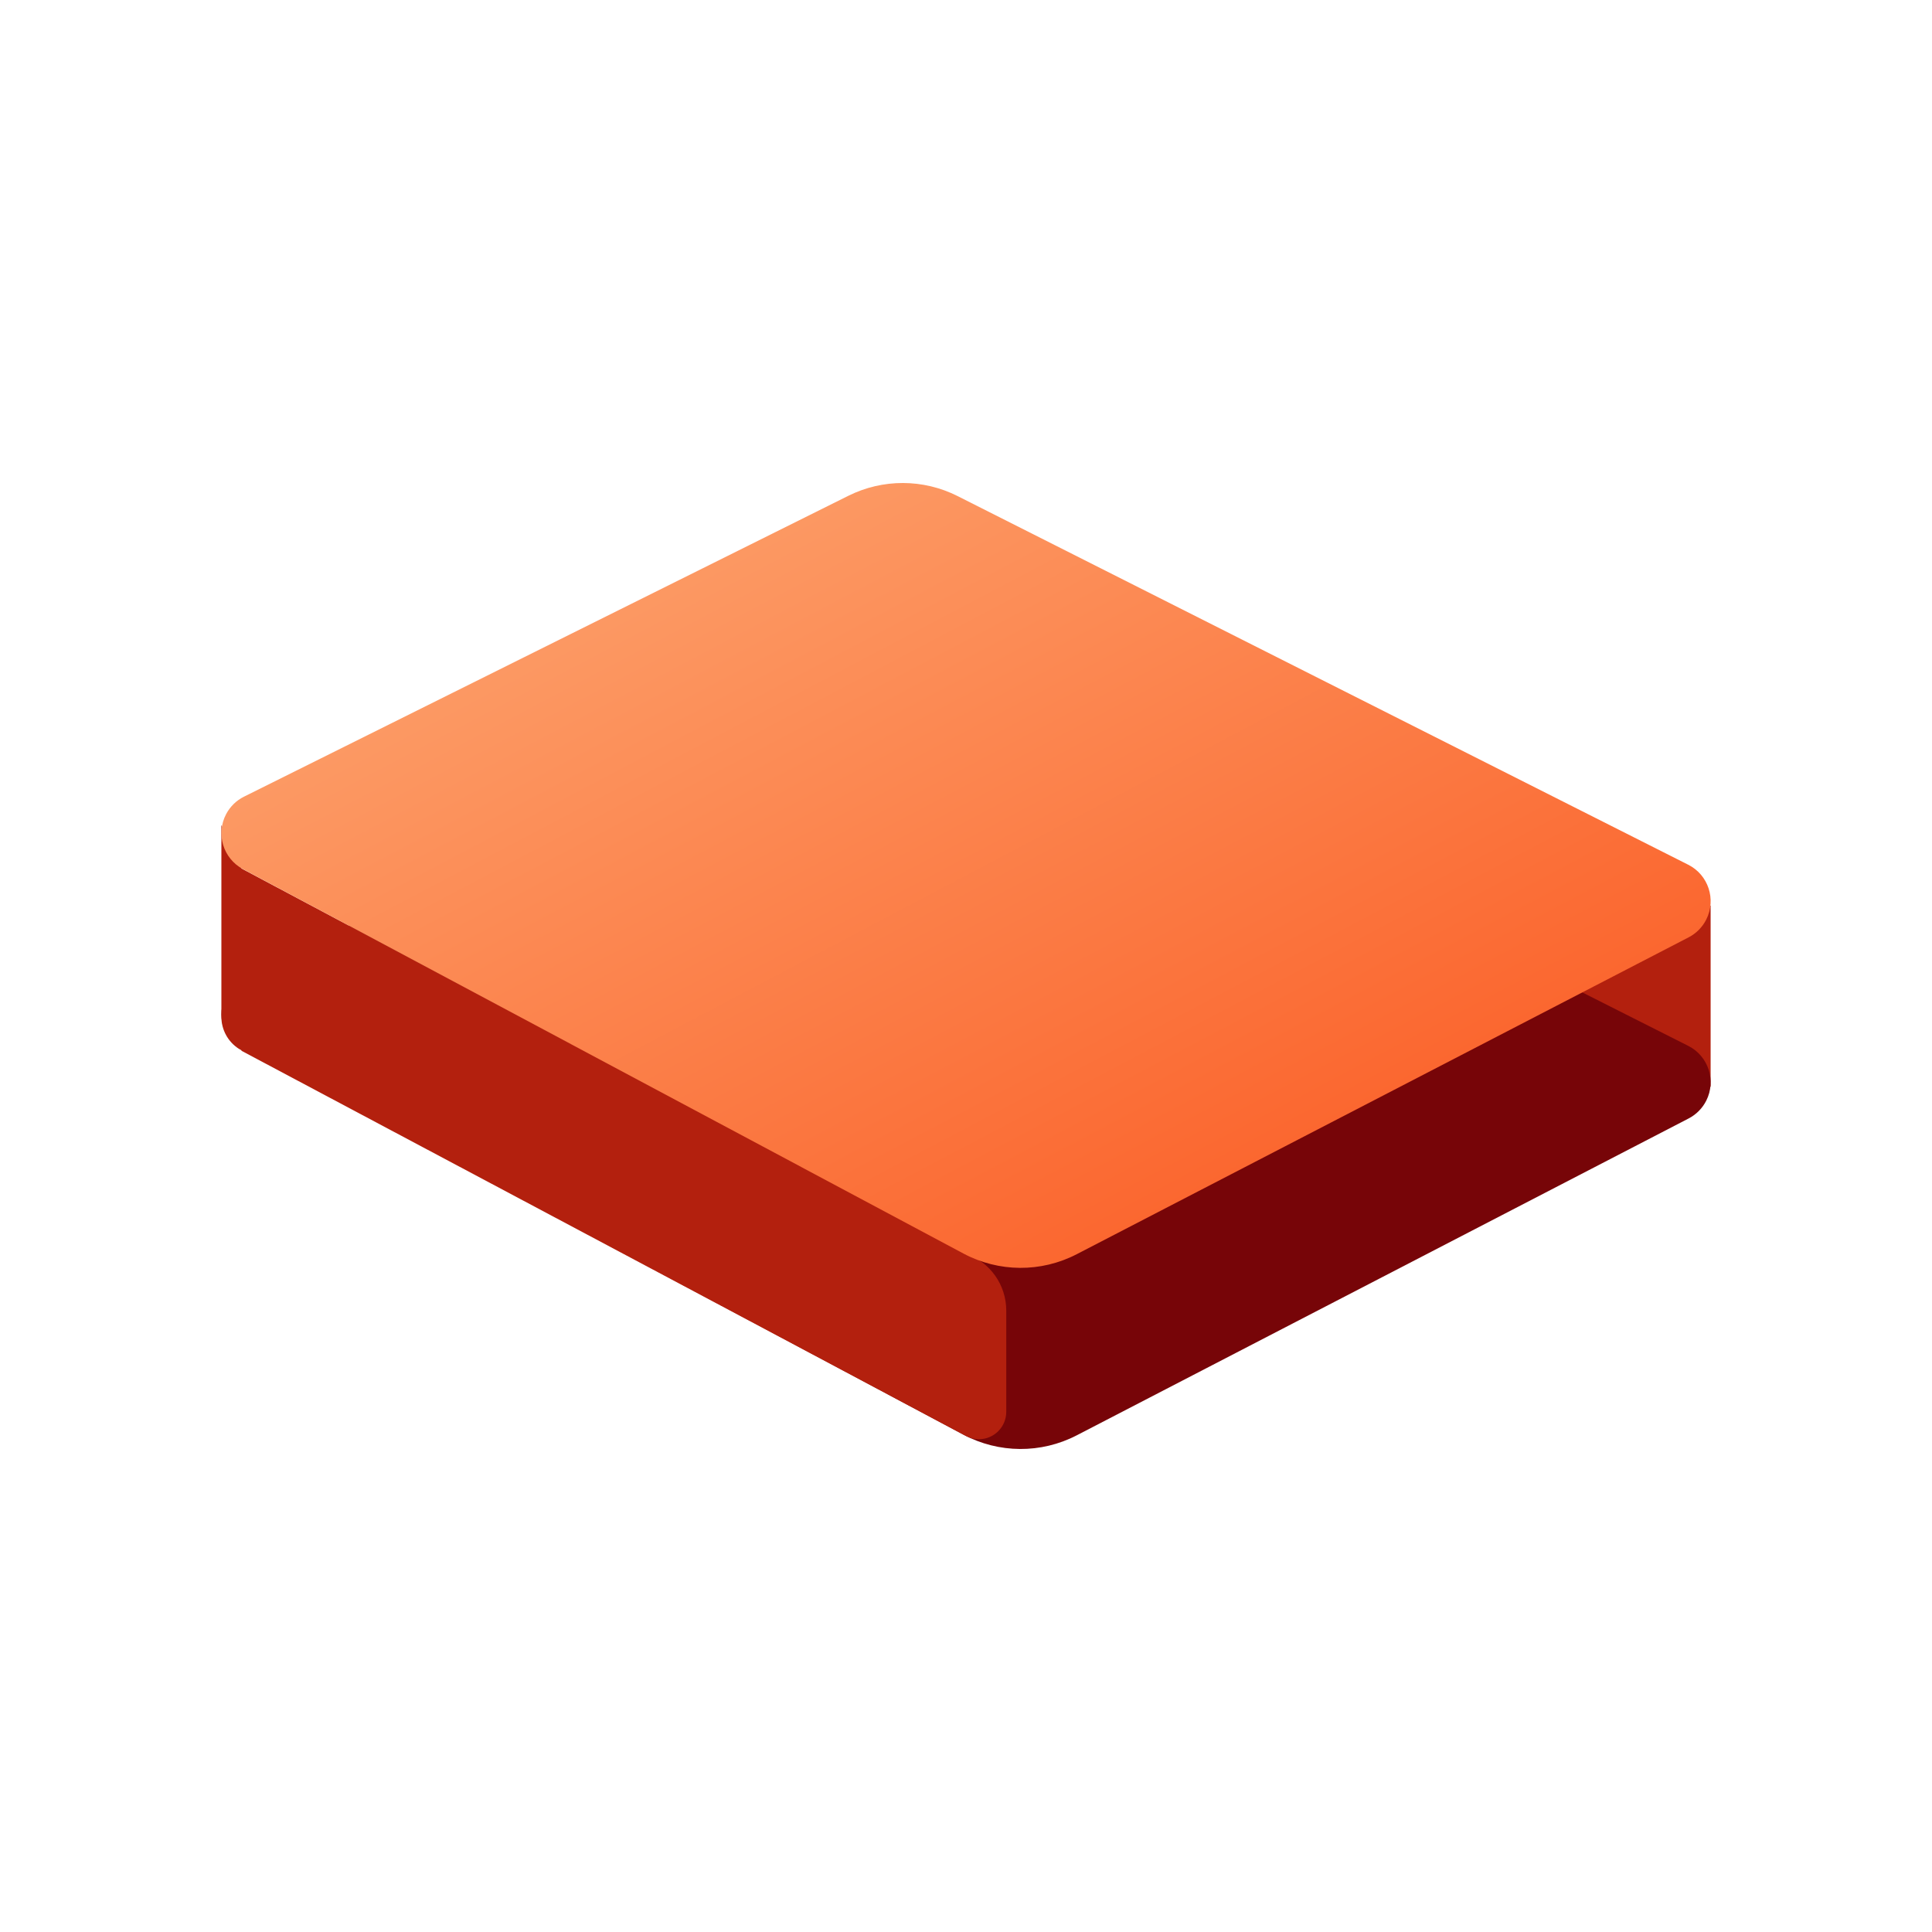<svg fill="none" height="80" viewBox="0 0 80 80" width="80" xmlns="http://www.w3.org/2000/svg" xmlns:xlink="http://www.w3.org/1999/xlink"><linearGradient id="a" gradientUnits="userSpaceOnUse" x1="9.167" x2="35.977" y1="20" y2="70.87"><stop offset="0" stop-color="#fdab76"/><stop offset="1" stop-color="#FA541C"/></linearGradient><mask id="b" height="80" maskUnits="userSpaceOnUse" width="80" x="0" y="0"><path d="m0 0h80v80h-80z" fill="#fff"/></mask><g mask="url(#b)"><path d="m62.5 37.5h8.333v7.5h-8.333z" fill="#b3200e"/><path clip-rule="evenodd" d="m10.102 40.489 25.028-12.46c1.425-.709 3.1-.705 4.521.012l30.256 15.266c.831.419 1.165 1.434.747 2.266-.16.318-.416.577-.731.74l-25.338 13.121c-1.475.764-3.229.753-4.694-.029l-29.83-15.916c-.821-.438-1.132-1.46-.695-2.283.165-.31.423-.562.737-.718z" fill="#770508" fill-rule="evenodd"/><path clip-rule="evenodd" d="m41.667 54.268v4.193c0 .626-.508 1.134-1.134 1.134-.148 0-.295-.029-.432-.086l-.101-.047-0-7.551c.999.352 1.667 1.297 1.667 2.356zm-31.667-18.306 30 15.95v7.551l-30-15.952-.001-.019-.114-.067c-.445-.288-.718-.784-.718-1.32v-7.938z" fill="#b3200e" fill-rule="evenodd"/><path d="m10.102 32.989 25.028-12.46c1.425-.709 3.1-.705 4.521.012l30.256 15.266c.831.419 1.165 1.434.747 2.266-.16.318-.416.577-.731.74l-25.338 13.121c-1.475.764-3.229.753-4.694-.029l-29.83-15.916c-.821-.438-1.132-1.46-.695-2.283.165-.31.423-.562.737-.718z" fill="url(#a)"/></g></svg>